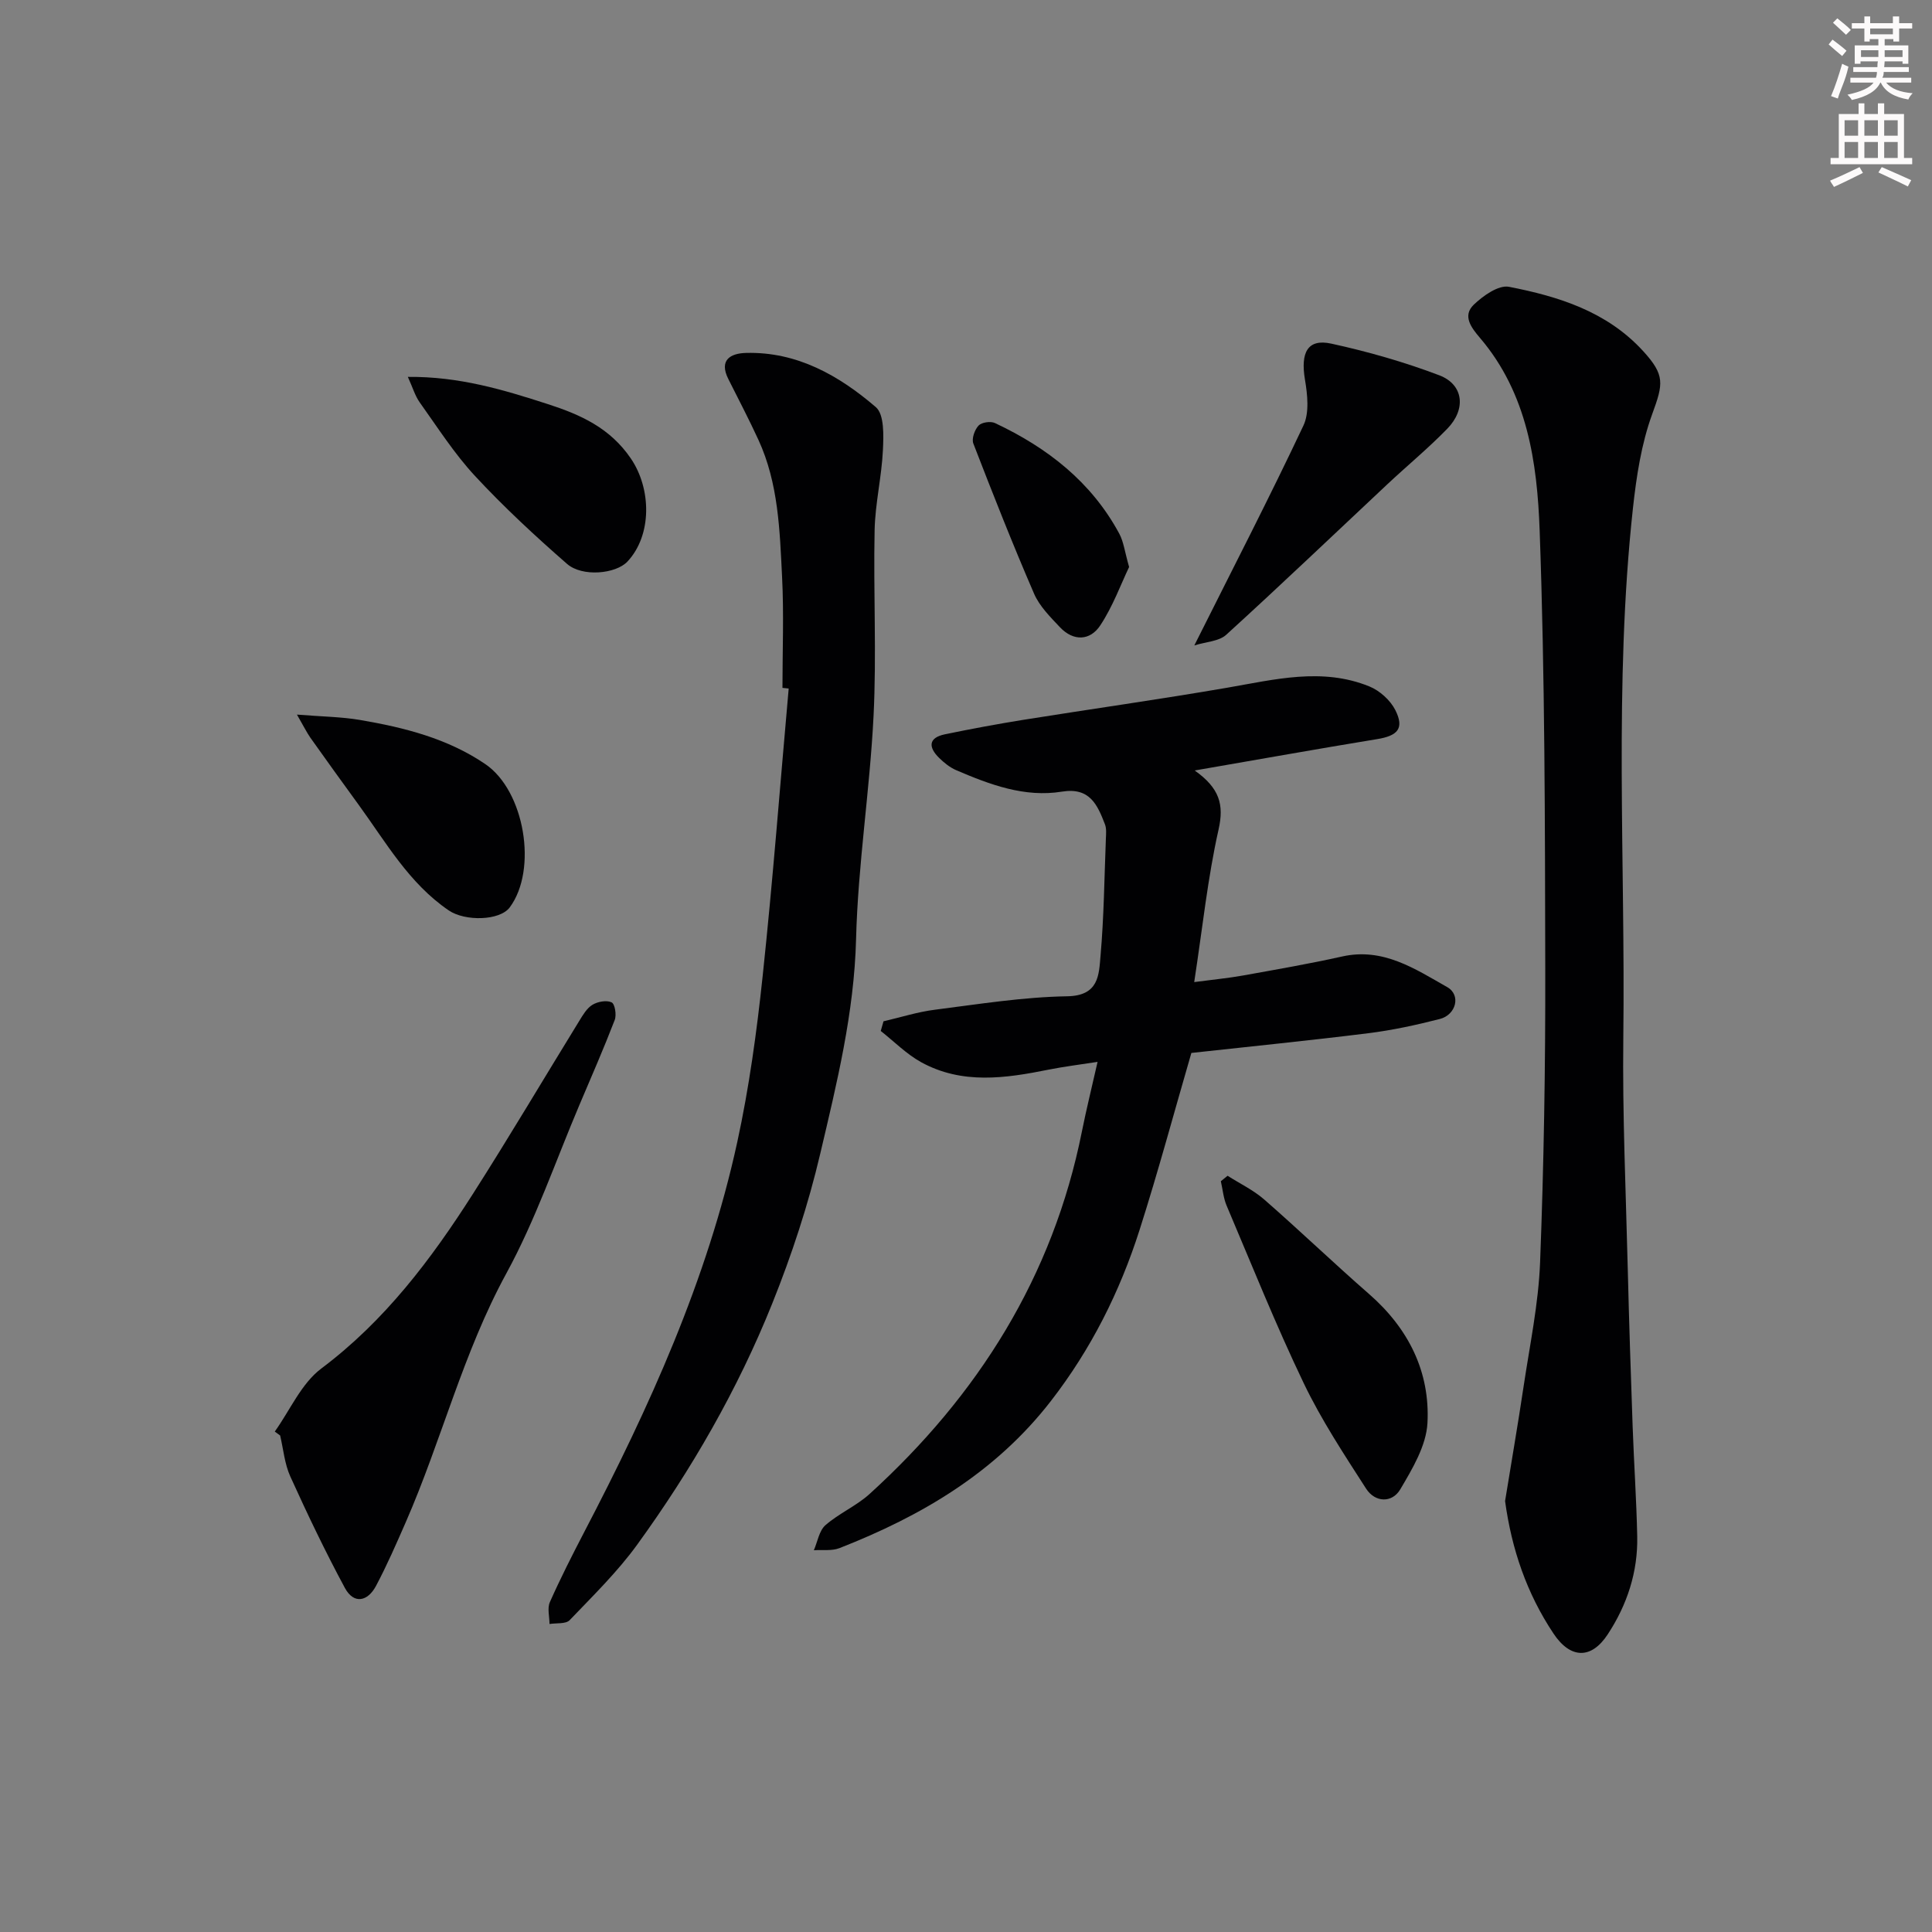 <svg enable-background="new 0 0 400 400" viewBox="0 0 400 400" xmlns="http://www.w3.org/2000/svg"><rect x="0" y="0" width="400" height="400" fill="#808080" stroke="none"/><path d="m378.6 9.2.8-1c.9.7 1.9 1.4 2.9 2.3l-.9 1.1c-1.1-.9-2-1.7-2.8-2.4zm.5 10.7c.9-2.1 1.6-4.3 2.3-6.7.4.2.8.4 1.3.6-.7 3.1-1.5 4.3-2.2 6.6zm.4-15.2.9-.9c1 .8 2 1.6 2.8 2.4l-1 1c-1-.9-1.9-1.8-2.7-2.5zm12.5-1.3h1.2v1.4h2.7v1.1h-2.7v2.7h-1.2v-.5h-1.8v1.3h4.9v3.8h-1.2v-.5h-3.7c0 .4-.1.9-.1 1.2h5.1v1h-5.2c0 .6-.1.9-.3 1.2h6v1h-5.2c1.1 1.3 2.9 2 5.5 2.2-.4.4-.7.8-.9 1.3-2.9-.5-4.8-1.6-5.7-3.5h-.1c-.8 1.7-2.7 2.9-5.9 3.6-.2-.4-.6-.8-.9-1.1 2.8-.6 4.6-1.4 5.4-2.5h-4.8v-1h5.3c.1-.3.2-.7.2-1.2h-4.9v-1h5c0-.4 0-.8.1-1.2h-3.6v.5h-1.2v-3.8h4.9v-1.3h-1.8v.5h-1.1v-2.7h-2.6v-1.1h2.6v-1.4h1.2v1.4h4.7v-1.4zm-6.7 8.4h3.6c0-.4 0-.9 0-1.4h-3.6zm1.9-4.7h4.7v-1.2h-4.7zm6.7 3.3h-3.7v1.4h3.7z" fill="#fcfafa"/><path d="m384.7 21.4h1.3v2.2h2.8v-2.2h1.3v2.2h4.1v9.1h1.7v1.3h-16.9v-1.3h1.7v-9.1h4.1v-2.2zm.3 13.2.7 1.2c-1.8.9-3.8 1.9-6 2.9-.2-.4-.5-.7-.8-1.3 2.4-1 4.4-2 6.1-2.8zm-3.1-6.5h2.8v-3.2h-2.8zm0 4.6h2.8v-3.3h-2.8v3.2zm4.1-4.6h2.8v-3.2h-2.8zm0 4.6h2.8v-3.3h-2.8zm3.6 1.9c2.1.9 4.1 1.8 6.1 2.7l-.7 1.3c-2.2-1.1-4.2-2-6.1-2.9zm3.3-9.7h-2.8v3.2h2.8zm-2.8 7.8h2.8v-3.3h-2.8z" fill="#fcfafa"/><g fill="#010103"><path d="m247.35 159.52c5.14 3.66 6.11 7.03 4.94 12.23-2.25 10.01-3.31 20.28-5.04 31.58 4.07-.54 7.07-.82 10.03-1.35 6.88-1.24 13.78-2.43 20.6-3.95 8.48-1.9 15.09 2.57 21.75 6.34 2.9 1.64 1.84 5.74-1.53 6.6-4.88 1.25-9.84 2.33-14.83 2.95-12.2 1.52-24.43 2.74-36.61 4.08-3.6 12.38-6.88 24.61-10.73 36.66-4.09 12.8-10.02 24.65-18.35 35.4-11.48 14.82-26.77 23.8-43.77 30.46-1.59.62-3.53.32-5.31.44.77-1.77 1.09-4.04 2.4-5.19 2.8-2.45 6.41-3.98 9.16-6.48 22.45-20.42 37.93-44.97 43.94-75.04.89-4.46 1.99-8.88 3.24-14.4-3.72.58-6.96.97-10.14 1.61-8.95 1.8-17.91 3.11-26.38-1.54-3.05-1.68-5.6-4.29-8.37-6.47.19-.67.38-1.33.57-2 3.55-.82 7.06-1.95 10.66-2.4 9.1-1.16 18.23-2.63 27.37-2.78 6.57-.11 6.56-4.42 6.9-8.34.71-8.07.79-16.19 1.11-24.29.04-.99.15-2.08-.19-2.97-1.56-4.03-3.12-7.71-8.91-6.77-7.71 1.25-14.89-1.44-21.86-4.43-1.32-.56-2.53-1.54-3.56-2.55-2.22-2.18-2.3-4.16 1.19-4.89 5.41-1.12 10.86-2.13 16.32-3.01 14.03-2.24 28.1-4.22 42.1-6.63 9.86-1.7 19.68-4.25 29.47-.27 2.14.87 4.34 2.86 5.37 4.9 1.91 3.8.49 5.32-3.79 6.01-12.16 1.99-24.31 4.17-37.75 6.49z"/><path d="m311.61 310.78c1.28-7.9 2.65-15.79 3.83-23.7 1.28-8.57 3.09-17.14 3.42-25.75.78-20.24 1.11-40.5 1.07-60.75-.06-30.25-.07-60.51-1.16-90.73-.51-14.09-2.53-28.39-12.37-39.91-1.77-2.08-3.68-4.54-1.27-6.86 1.93-1.85 5.13-4.12 7.29-3.7 10.29 2 20.26 5.12 27.73 13.26 4.63 5.05 4.21 6.82 1.92 13.1-2.25 6.17-3.27 12.91-3.99 19.5-3.97 36.43-1.55 73.01-1.99 109.52-.2 16.08.54 32.18.93 48.27.26 10.76.62 21.52 1 32.28.27 7.6.79 15.19.95 22.79.15 7.37-2.09 14.16-6.11 20.28-3.42 5.22-7.74 5.07-11.23-.18-5.54-8.31-8.66-17.46-10.02-27.42z"/><path d="m162 142.42c0-7.66.31-15.34-.08-22.99-.48-9.62-.75-19.35-4.89-28.35-1.95-4.25-4.13-8.4-6.23-12.59-2.02-4.01.51-5.34 3.66-5.42 10.56-.28 19.25 4.68 26.87 11.22 1.77 1.51 1.61 5.87 1.47 8.88-.26 5.54-1.6 11.05-1.72 16.58-.27 12.82.42 25.68-.22 38.48-.77 15.42-3.23 30.78-3.62 46.2-.39 15.26-3.98 29.83-7.42 44.44-2.48 10.56-5.91 20.99-9.96 31.07-7.14 17.78-16.7 34.36-27.94 49.87-4.08 5.63-9.15 10.58-13.98 15.63-.8.83-2.75.56-4.17.79 0-1.52-.49-3.25.07-4.52 2.19-4.93 4.64-9.75 7.13-14.54 13.45-25.77 25.45-52.15 31.67-80.7 2.46-11.31 4.04-22.86 5.26-34.38 2.11-19.81 3.62-39.69 5.39-59.54-.42-.05-.86-.09-1.29-.13z"/><path d="m56.89 296.39c3.16-4.42 5.49-9.94 9.63-13.05 13.14-9.86 22.73-22.58 31.38-36.14 7.54-11.81 14.67-23.87 22.01-35.8.76-1.24 1.58-2.66 2.75-3.37 1.09-.66 2.93-1 3.97-.5.68.32 1.05 2.6.64 3.65-2.28 5.92-4.82 11.73-7.3 17.57-4.96 11.67-9.08 23.8-15.13 34.88-8.97 16.44-13.41 34.54-20.82 51.5-1.95 4.45-3.89 8.92-6.17 13.21-1.71 3.23-4.58 3.88-6.45.42-4.06-7.53-7.76-15.28-11.3-23.08-1.18-2.61-1.43-5.64-2.1-8.48-.37-.27-.74-.54-1.11-.81z"/><path d="m247.27 133.63c8.04-16.05 15.58-30.66 22.59-45.52 1.25-2.65.84-6.4.32-9.5-.95-5.64.55-8.53 5.43-7.47 7.58 1.65 15.13 3.81 22.38 6.56 5.04 1.92 5.61 7.01 1.64 11.08-3.91 4.02-8.26 7.61-12.36 11.45-11.11 10.41-22.12 20.93-33.38 31.18-1.51 1.39-4.21 1.46-6.62 2.22z"/><path d="m254.16 243.43c2.55 1.63 5.35 2.96 7.6 4.93 7.34 6.41 14.37 13.16 21.71 19.57 8.14 7.11 12.63 16.09 12.07 26.69-.25 4.7-3.12 9.49-5.64 13.75-1.69 2.85-5.21 2.73-7.07-.17-4.58-7.12-9.28-14.25-12.92-21.85-5.77-12.04-10.74-24.46-15.96-36.76-.66-1.56-.8-3.35-1.19-5.03.47-.39.94-.76 1.4-1.13z"/><path d="m84.44 78.03c10.63-.1 19.78 2.66 28.96 5.63 6.85 2.21 12.9 4.95 17.2 11.25s4.41 15.92-.7 21.36c-2.38 2.54-9.33 3.25-12.51.47-6.61-5.77-13.07-11.76-19.03-18.18-4.31-4.64-7.77-10.08-11.47-15.26-.97-1.37-1.45-3.09-2.45-5.27z"/><path d="m61.48 147.95c5.17.42 9.16.45 13.05 1.11 9.15 1.56 18.13 3.82 25.95 9.14 8.16 5.56 10.86 21.85 5.06 29.66-2.06 2.78-9.24 2.93-12.62.64-8.24-5.61-13.01-14.11-18.67-21.88-3.35-4.6-6.68-9.22-9.98-13.87-.78-1.12-1.39-2.38-2.79-4.8z"/><path d="m233.77 117.39c-1.72 3.6-3.37 8.16-5.97 12.09-2.11 3.2-5.56 3.34-8.36.37-2-2.12-4.22-4.33-5.35-6.94-4.44-10.26-8.54-20.66-12.57-31.08-.39-1 .27-2.86 1.08-3.72.64-.68 2.49-.95 3.4-.52 10.83 5.09 19.97 12.18 25.75 22.93.89 1.67 1.11 3.69 2.02 6.87z"/></g></svg>